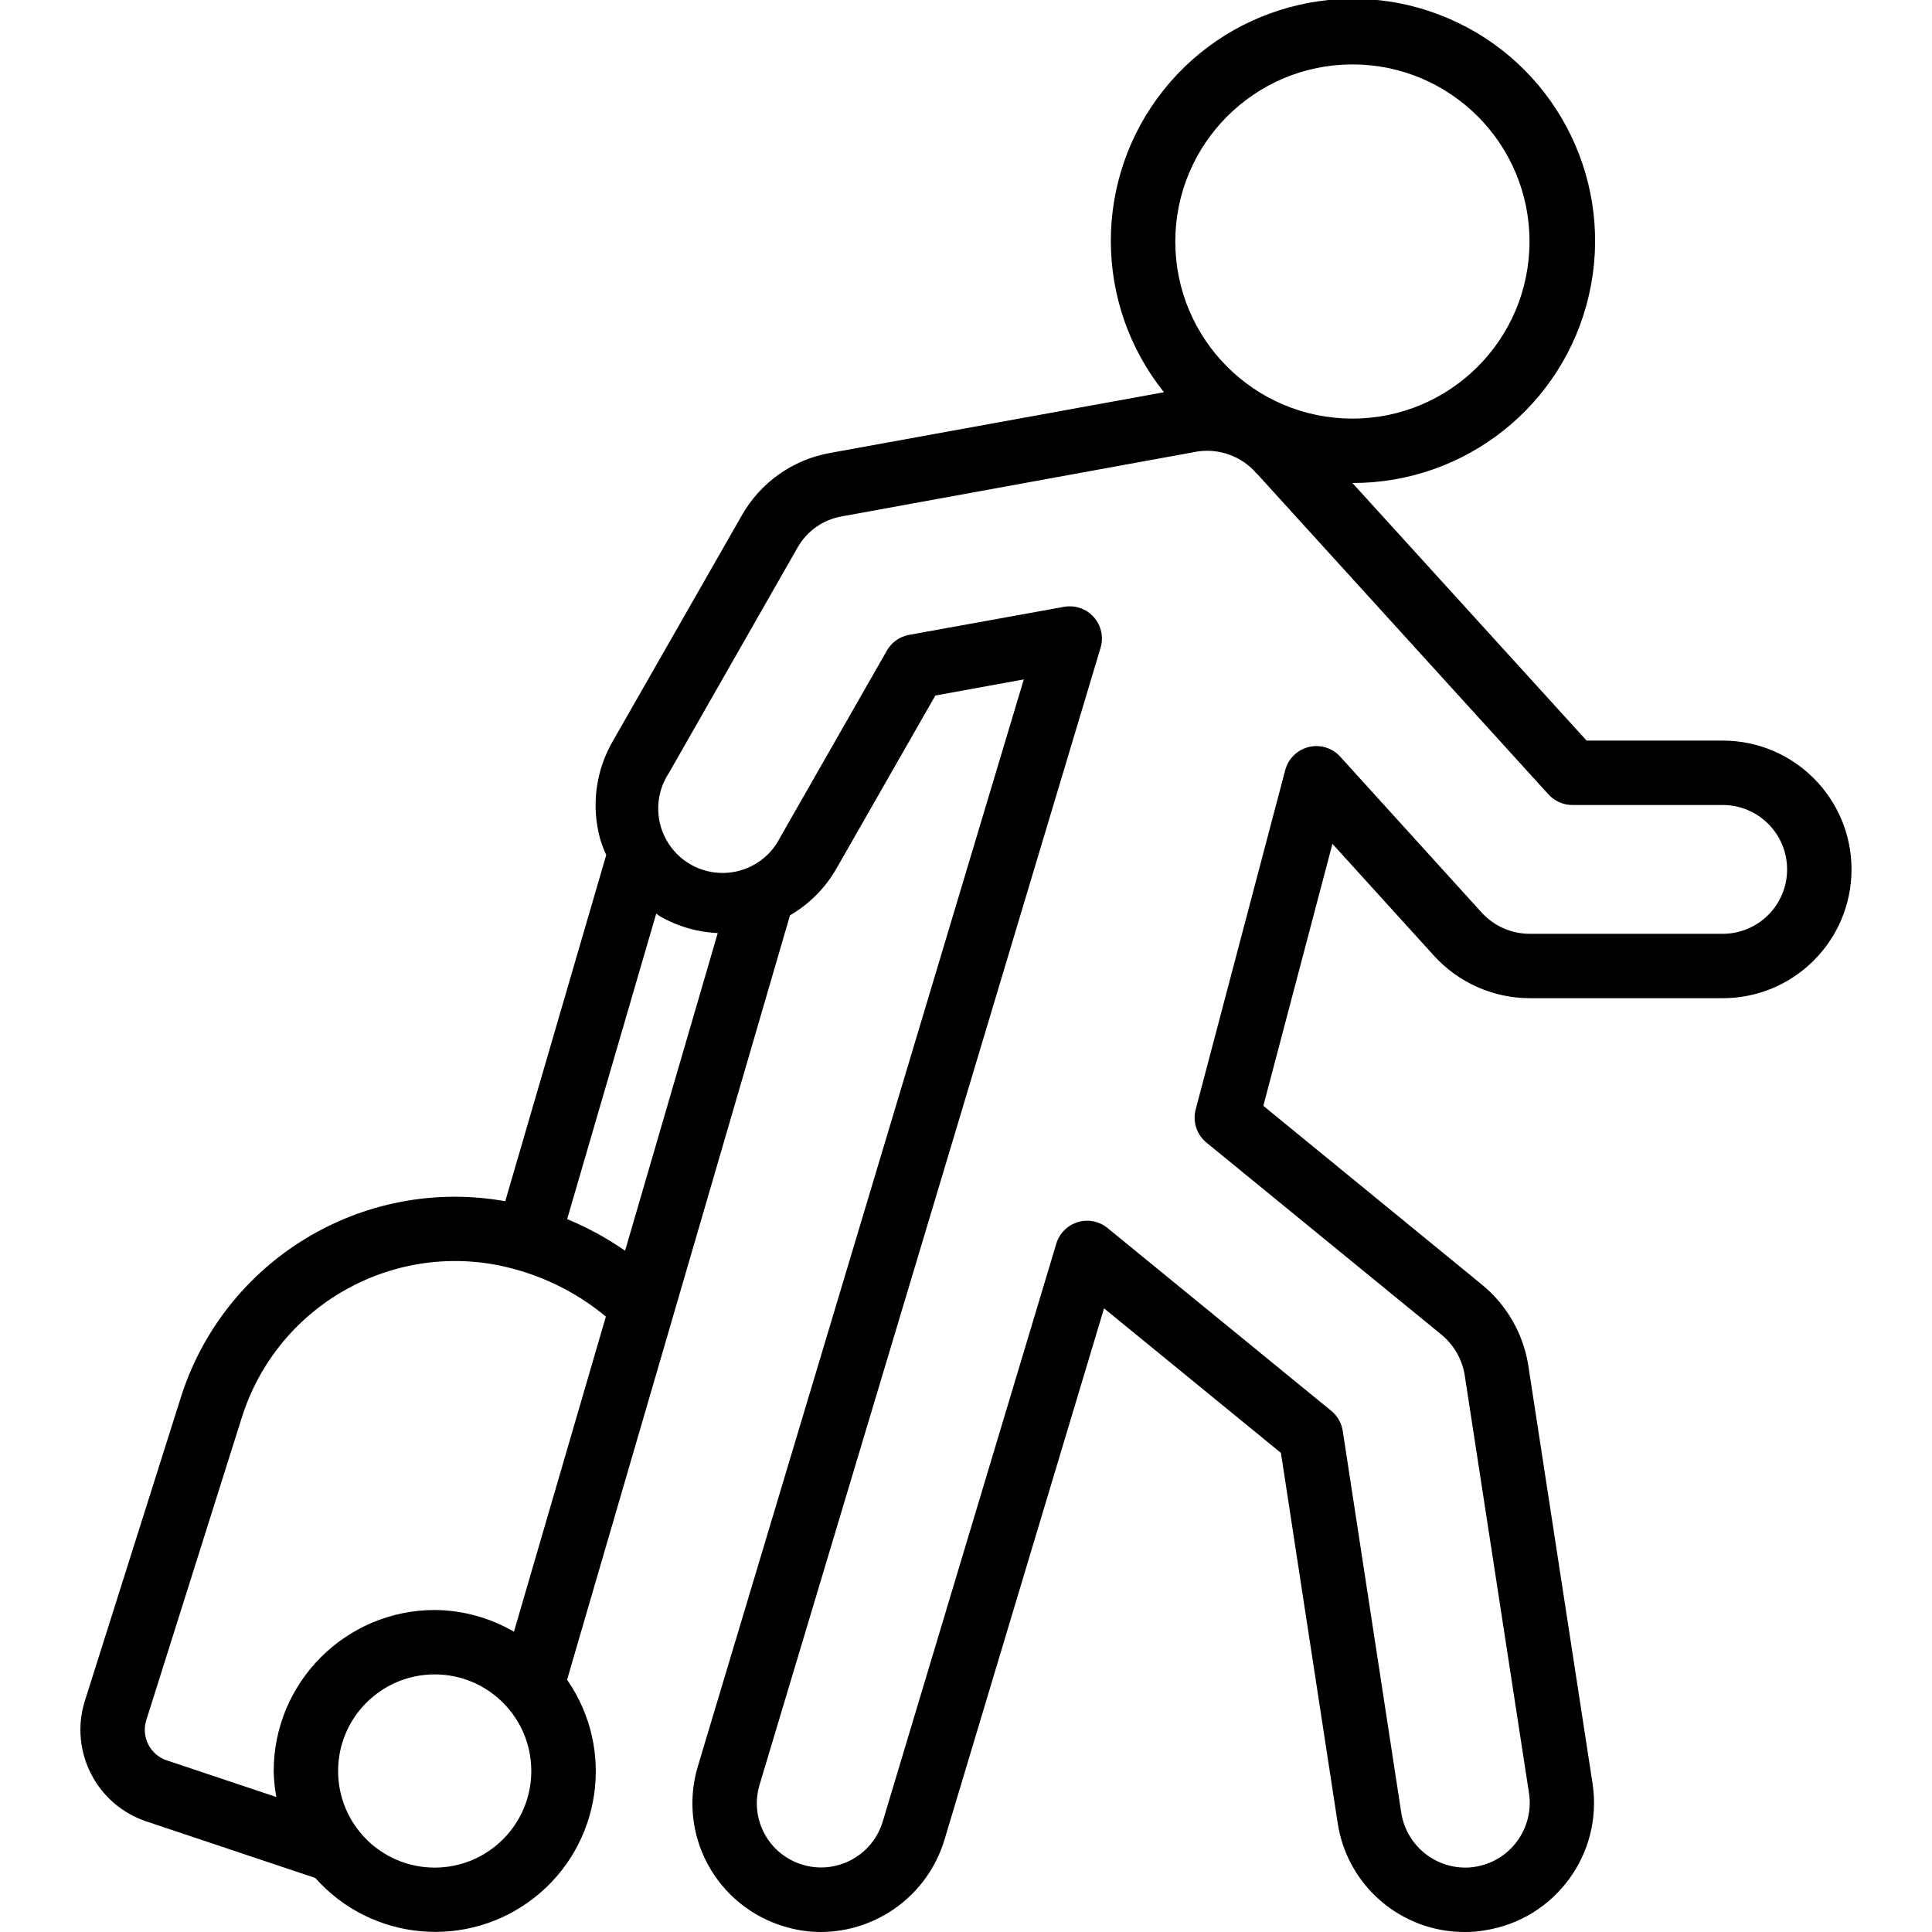 <svg height="512" viewBox="0 0 55 60" width="512" xmlns="http://www.w3.org/2000/svg"><g id="Page-1" fill="none" fill-rule="evenodd"><g id="071---Walking-Through-Terminal" fill="rgb(0,0,0)" fill-rule="nonzero" transform="translate(-1 -1)"><path id="Shape" d="m21.533 17.014-4 7c-.534.919-.676 2.014-.395 3.039.052.171.115.338.189.5l-3.136 10.752c-4.431-.788-8.757 1.845-10.091 6.144l-2.963 9.368c-.494 1.564.359 3.235 1.916 3.751l5.237 1.753c1.752 1.973 4.737 2.24 6.811.608 2.073-1.632 2.516-4.596 1.01-6.763l6.923-23.74c.596-.346 1.091-.843 1.435-1.44l3.079-5.386 2.747-.5-10.121 33.749c-.307 1.014-.198 2.109.303 3.042.501.933 1.353 1.629 2.368 1.934.374.116.763.175 1.155.175 1.763-.01 3.315-1.166 3.828-2.853l4.959-16.515 5.493 4.489 1.762 11.492c.296 1.955 1.981 3.397 3.958 3.387.205.002.41-.015.612-.052 2.181-.338 3.678-2.378 3.346-4.56l-2-13.01c-.16-.969-.666-1.848-1.424-2.473l-6.8-5.562 2.146-8.137 3.167 3.49c.76.827 1.83 1.3 2.953 1.304h6c2.209 0 4-1.791 4-4s-1.791-4-4-4h-4.227l-7.273-8c3.511.008 6.561-2.414 7.346-5.836.786-3.422-.902-6.932-4.065-8.456-3.163-1.524-6.96-.656-9.147 2.091-2.187 2.747-2.181 6.642.014 9.383l-10.369 1.885c-1.16.207-2.168.921-2.747 1.948zm-3.62 22.828c-.563-.391-1.166-.72-1.8-.981l2.767-9.488c.046.028.084.066.132.093.544.309 1.153.484 1.778.512zm-14.232 15.828c-.518-.172-.802-.728-.638-1.249l2.957-9.368c1.127-3.635 4.969-5.686 8.616-4.6.988.289 1.907.777 2.7 1.434l-2.855 9.788c-.747-.436-1.596-.669-2.461-.675-2.76.003-4.997 2.24-5 5 .005.271.032.541.082.808zm8.319 3.33c-1.657 0-3-1.343-3-3s1.343-3 3-3 3 1.343 3 3-1.343 3-3 3zm28.5-56c3.038 0 5.5 2.462 5.5 5.5 0 3.038-2.462 5.5-5.5 5.5s-5.5-2.462-5.5-5.5c.003-3.036 2.464-5.497 5.5-5.5zm-4.939 12.045c.682-.147 1.392.067 1.879.566.039.049.082.095.129.136l9.022 9.926c.19.208.458.327.74.327h4.669c1.105 0 2 .895 2 2s-.895 2-2 2h-6c-.562-.002-1.098-.238-1.479-.652l-4.4-4.85c-.246-.271-.621-.386-.977-.299s-.636.362-.73.716l-2.781 10.54c-.1.379.031.781.334 1.029l7.3 5.966c.381.314.635.755.718 1.242l2 13c.079.53-.057 1.069-.377 1.499-.32.429-.798.714-1.329.789-.092.015-.186.022-.279.02-.985-.005-1.822-.719-1.981-1.691l-1.819-11.871c-.038-.245-.164-.467-.356-.623l-6.95-5.679c-.259-.211-.606-.279-.925-.181-.319.098-.569.349-.665.668l-5.391 17.95c-.319 1.056-1.432 1.655-2.489 1.338-.507-.151-.933-.499-1.183-.965-.251-.466-.305-1.013-.152-1.519l10.59-35.31c.1-.333.019-.694-.212-.953-.232-.259-.581-.38-.924-.318l-4.81.87c-.291.053-.543.231-.69.488l-3.311 5.796c-.331.666-1.003 1.093-1.747 1.11-.743.017-1.434-.38-1.794-1.031s-.33-1.447.079-2.068l4-7.009c.289-.509.79-.862 1.366-.964z"/></g></g></svg>